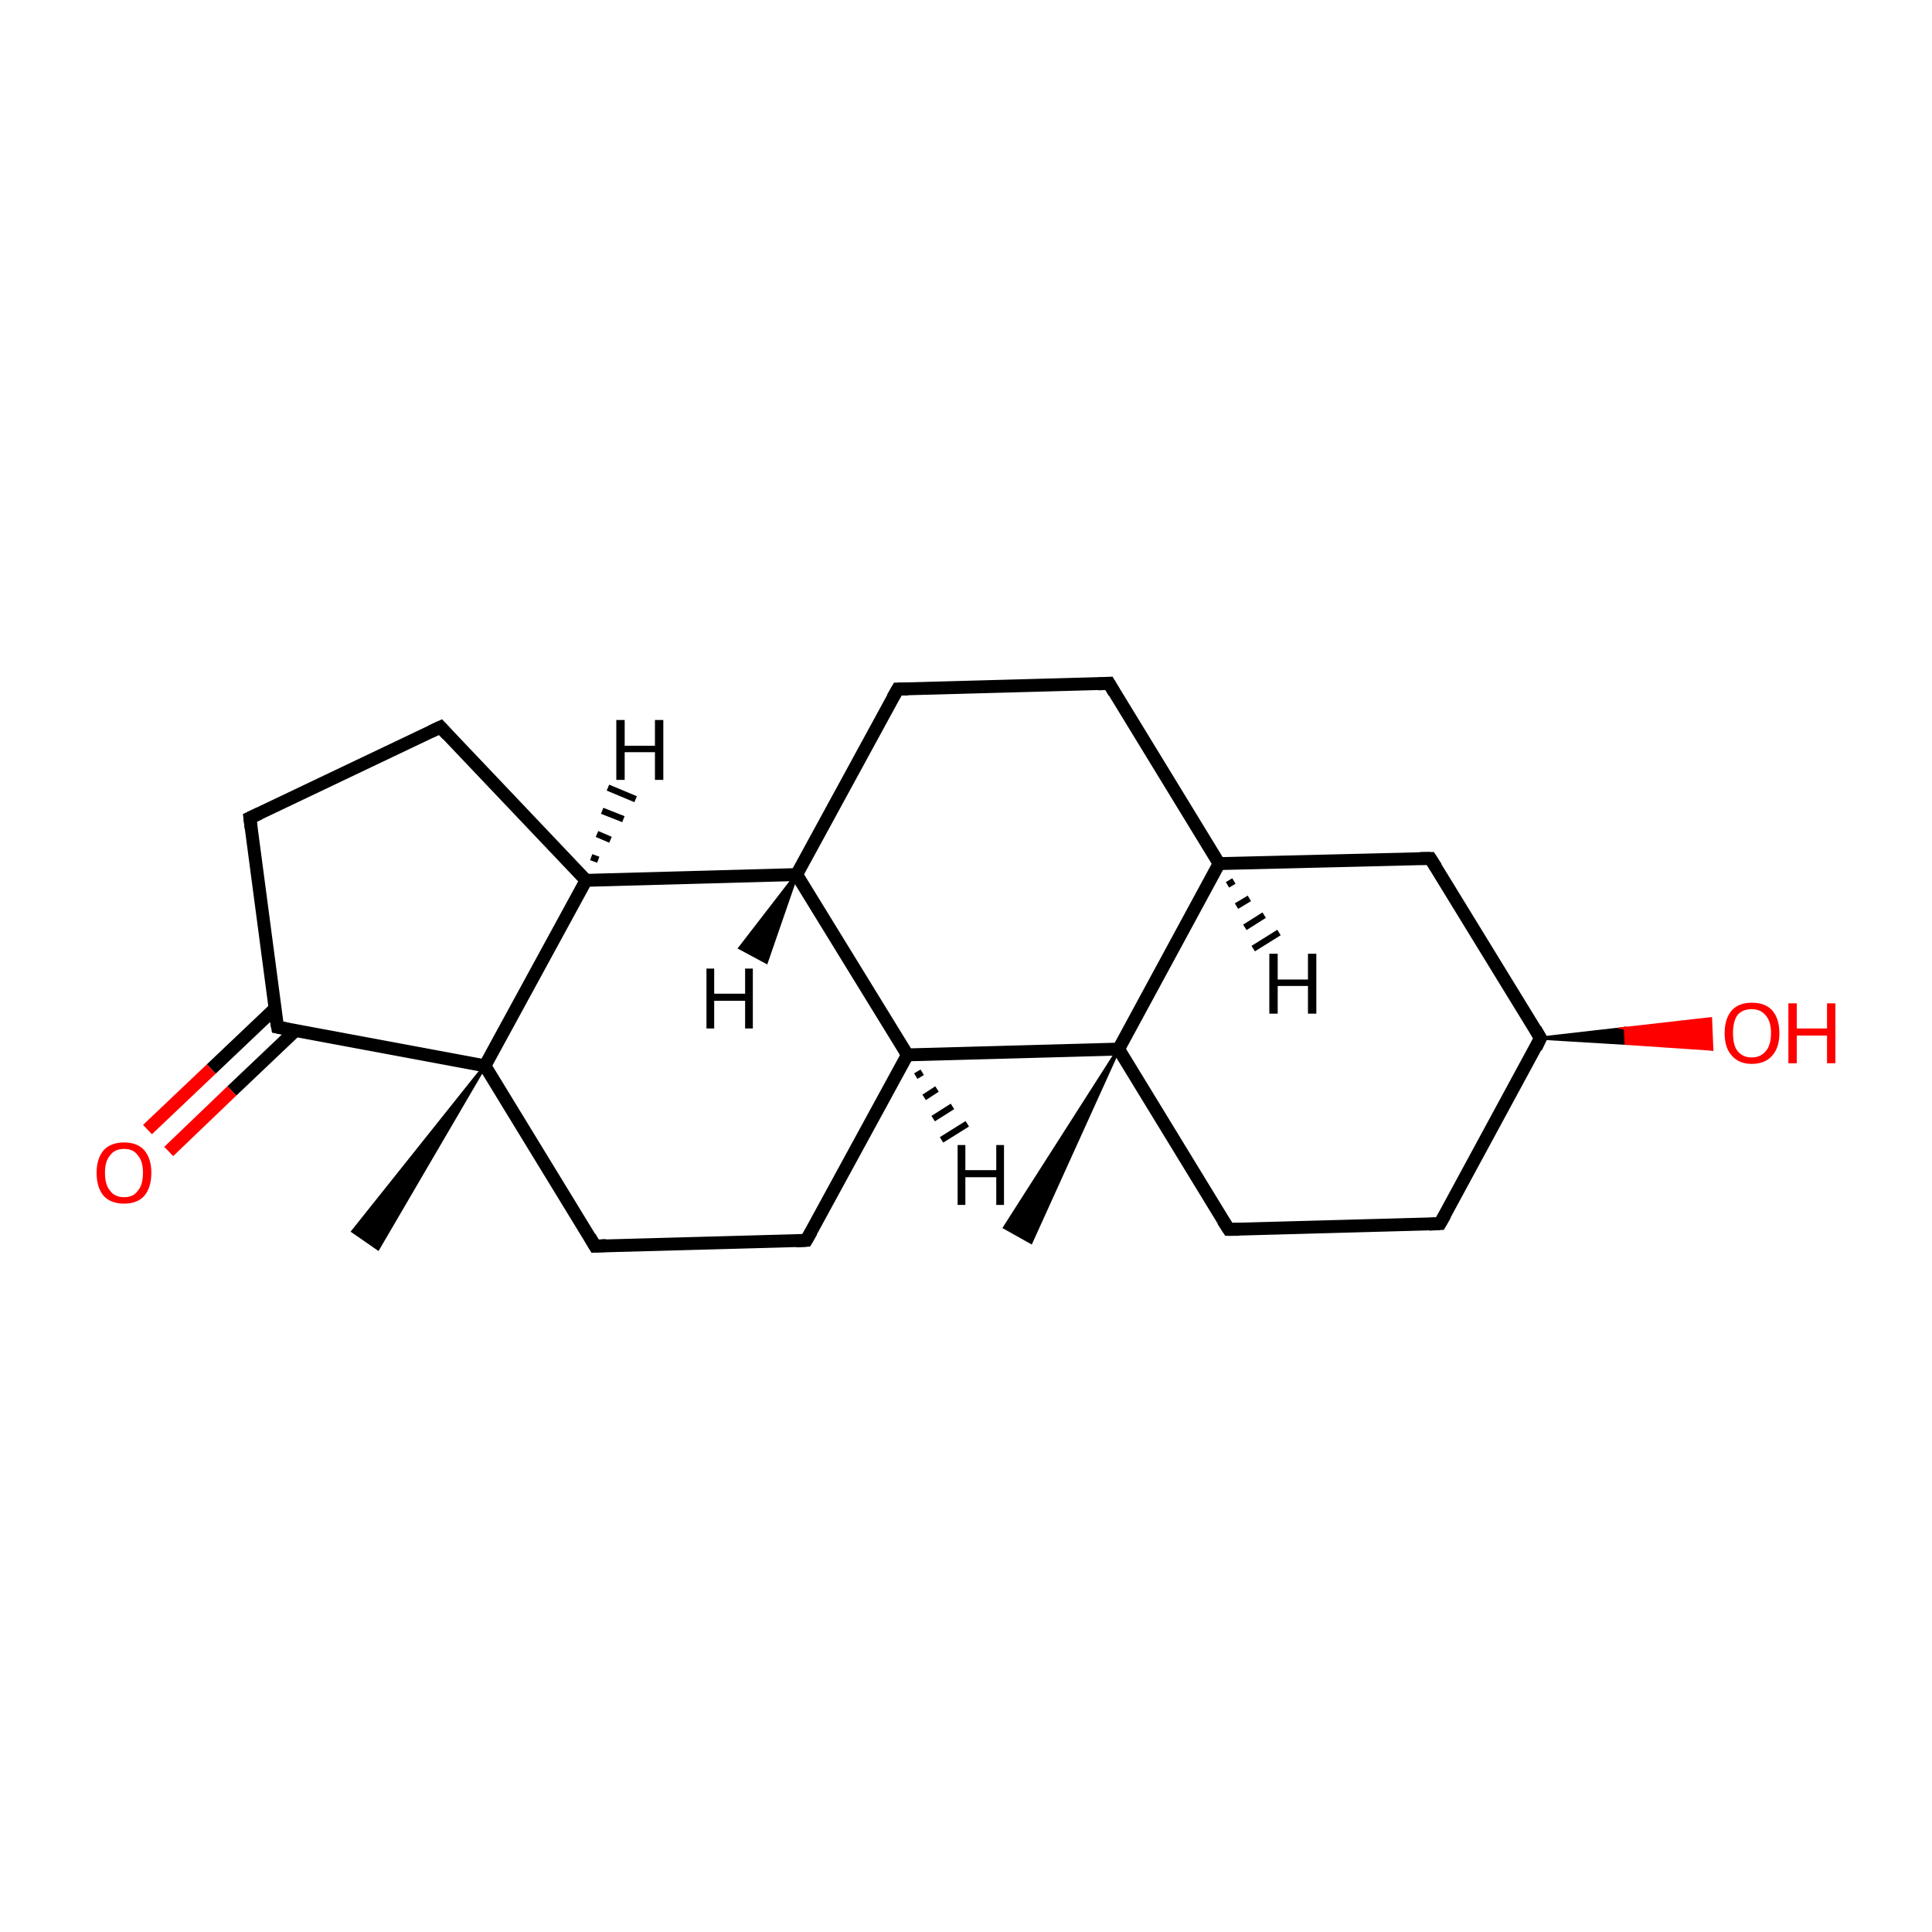 <?xml version='1.0' encoding='iso-8859-1'?>
<svg version='1.1' baseProfile='full'
              xmlns='http://www.w3.org/2000/svg'
                      xmlns:rdkit='http://www.rdkit.org/xml'
                      xmlns:xlink='http://www.w3.org/1999/xlink'
                  xml:space='preserve'
width='300px' height='300px' viewBox='0 0 300 300'>
<!-- END OF HEADER -->
<rect style='opacity:1.0;fill:#FFFFFF;stroke:none' width='300.0' height='300.0' x='0.0' y='0.0'> </rect>
<path class='bond-0 atom-1 atom-0' d='M 173.7,162.9 L 160.1,192.9 L 156.0,190.6 Z' style='fill:#000000;fill-rule:evenodd;fill-opacity:1;stroke:#000000;stroke-width:0.5px;stroke-linecap:butt;stroke-linejoin:miter;stroke-miterlimit:10;stroke-opacity:1;' />
<path class='bond-1 atom-1 atom-2' d='M 173.7,162.9 L 190.8,190.9' style='fill:none;fill-rule:evenodd;stroke:#000000;stroke-width:2.0px;stroke-linecap:butt;stroke-linejoin:miter;stroke-opacity:1' />
<path class='bond-2 atom-2 atom-3' d='M 190.8,190.9 L 223.6,190.0' style='fill:none;fill-rule:evenodd;stroke:#000000;stroke-width:2.0px;stroke-linecap:butt;stroke-linejoin:miter;stroke-opacity:1' />
<path class='bond-3 atom-3 atom-4' d='M 223.6,190.0 L 239.2,161.2' style='fill:none;fill-rule:evenodd;stroke:#000000;stroke-width:2.0px;stroke-linecap:butt;stroke-linejoin:miter;stroke-opacity:1' />
<path class='bond-4 atom-4 atom-5' d='M 239.2,161.2 L 252.4,159.7 L 252.5,162.0 Z' style='fill:#000000;fill-rule:evenodd;fill-opacity:1;stroke:#000000;stroke-width:0.5px;stroke-linecap:butt;stroke-linejoin:miter;stroke-miterlimit:10;stroke-opacity:1;' />
<path class='bond-4 atom-4 atom-5' d='M 252.4,159.7 L 265.8,162.9 L 265.6,158.2 Z' style='fill:#FF0000;fill-rule:evenodd;fill-opacity:1;stroke:#FF0000;stroke-width:0.5px;stroke-linecap:butt;stroke-linejoin:miter;stroke-miterlimit:10;stroke-opacity:1;' />
<path class='bond-4 atom-4 atom-5' d='M 252.4,159.7 L 252.5,162.0 L 265.8,162.9 Z' style='fill:#FF0000;fill-rule:evenodd;fill-opacity:1;stroke:#FF0000;stroke-width:0.5px;stroke-linecap:butt;stroke-linejoin:miter;stroke-miterlimit:10;stroke-opacity:1;' />
<path class='bond-5 atom-4 atom-6' d='M 239.2,161.2 L 222.1,133.3' style='fill:none;fill-rule:evenodd;stroke:#000000;stroke-width:2.0px;stroke-linecap:butt;stroke-linejoin:miter;stroke-opacity:1' />
<path class='bond-6 atom-6 atom-7' d='M 222.1,133.3 L 189.3,134.1' style='fill:none;fill-rule:evenodd;stroke:#000000;stroke-width:2.0px;stroke-linecap:butt;stroke-linejoin:miter;stroke-opacity:1' />
<path class='bond-7 atom-7 atom-8' d='M 189.3,134.1 L 172.2,106.1' style='fill:none;fill-rule:evenodd;stroke:#000000;stroke-width:2.0px;stroke-linecap:butt;stroke-linejoin:miter;stroke-opacity:1' />
<path class='bond-8 atom-8 atom-9' d='M 172.2,106.1 L 139.4,107.0' style='fill:none;fill-rule:evenodd;stroke:#000000;stroke-width:2.0px;stroke-linecap:butt;stroke-linejoin:miter;stroke-opacity:1' />
<path class='bond-9 atom-9 atom-10' d='M 139.4,107.0 L 123.7,135.8' style='fill:none;fill-rule:evenodd;stroke:#000000;stroke-width:2.0px;stroke-linecap:butt;stroke-linejoin:miter;stroke-opacity:1' />
<path class='bond-10 atom-10 atom-11' d='M 123.7,135.8 L 140.9,163.8' style='fill:none;fill-rule:evenodd;stroke:#000000;stroke-width:2.0px;stroke-linecap:butt;stroke-linejoin:miter;stroke-opacity:1' />
<path class='bond-11 atom-11 atom-12' d='M 140.9,163.8 L 125.2,192.6' style='fill:none;fill-rule:evenodd;stroke:#000000;stroke-width:2.0px;stroke-linecap:butt;stroke-linejoin:miter;stroke-opacity:1' />
<path class='bond-12 atom-12 atom-13' d='M 125.2,192.6 L 92.4,193.5' style='fill:none;fill-rule:evenodd;stroke:#000000;stroke-width:2.0px;stroke-linecap:butt;stroke-linejoin:miter;stroke-opacity:1' />
<path class='bond-13 atom-13 atom-14' d='M 92.4,193.5 L 75.3,165.5' style='fill:none;fill-rule:evenodd;stroke:#000000;stroke-width:2.0px;stroke-linecap:butt;stroke-linejoin:miter;stroke-opacity:1' />
<path class='bond-14 atom-14 atom-15' d='M 75.3,165.5 L 58.7,193.9 L 54.8,191.2 Z' style='fill:#000000;fill-rule:evenodd;fill-opacity:1;stroke:#000000;stroke-width:0.5px;stroke-linecap:butt;stroke-linejoin:miter;stroke-miterlimit:10;stroke-opacity:1;' />
<path class='bond-15 atom-14 atom-16' d='M 75.3,165.5 L 43.1,159.5' style='fill:none;fill-rule:evenodd;stroke:#000000;stroke-width:2.0px;stroke-linecap:butt;stroke-linejoin:miter;stroke-opacity:1' />
<path class='bond-16 atom-16 atom-17' d='M 42.7,156.6 L 32.8,166.0' style='fill:none;fill-rule:evenodd;stroke:#000000;stroke-width:2.0px;stroke-linecap:butt;stroke-linejoin:miter;stroke-opacity:1' />
<path class='bond-16 atom-16 atom-17' d='M 32.8,166.0 L 22.9,175.4' style='fill:none;fill-rule:evenodd;stroke:#FF0000;stroke-width:2.0px;stroke-linecap:butt;stroke-linejoin:miter;stroke-opacity:1' />
<path class='bond-16 atom-16 atom-17' d='M 45.9,160.0 L 36.0,169.4' style='fill:none;fill-rule:evenodd;stroke:#000000;stroke-width:2.0px;stroke-linecap:butt;stroke-linejoin:miter;stroke-opacity:1' />
<path class='bond-16 atom-16 atom-17' d='M 36.0,169.4 L 26.2,178.8' style='fill:none;fill-rule:evenodd;stroke:#FF0000;stroke-width:2.0px;stroke-linecap:butt;stroke-linejoin:miter;stroke-opacity:1' />
<path class='bond-17 atom-16 atom-18' d='M 43.1,159.5 L 38.8,127.0' style='fill:none;fill-rule:evenodd;stroke:#000000;stroke-width:2.0px;stroke-linecap:butt;stroke-linejoin:miter;stroke-opacity:1' />
<path class='bond-18 atom-18 atom-19' d='M 38.8,127.0 L 68.4,112.9' style='fill:none;fill-rule:evenodd;stroke:#000000;stroke-width:2.0px;stroke-linecap:butt;stroke-linejoin:miter;stroke-opacity:1' />
<path class='bond-19 atom-19 atom-20' d='M 68.4,112.9 L 91.0,136.7' style='fill:none;fill-rule:evenodd;stroke:#000000;stroke-width:2.0px;stroke-linecap:butt;stroke-linejoin:miter;stroke-opacity:1' />
<path class='bond-20 atom-7 atom-1' d='M 189.3,134.1 L 173.7,162.9' style='fill:none;fill-rule:evenodd;stroke:#000000;stroke-width:2.0px;stroke-linecap:butt;stroke-linejoin:miter;stroke-opacity:1' />
<path class='bond-21 atom-20 atom-10' d='M 91.0,136.7 L 123.7,135.8' style='fill:none;fill-rule:evenodd;stroke:#000000;stroke-width:2.0px;stroke-linecap:butt;stroke-linejoin:miter;stroke-opacity:1' />
<path class='bond-22 atom-11 atom-1' d='M 140.9,163.8 L 173.7,162.9' style='fill:none;fill-rule:evenodd;stroke:#000000;stroke-width:2.0px;stroke-linecap:butt;stroke-linejoin:miter;stroke-opacity:1' />
<path class='bond-23 atom-20 atom-14' d='M 91.0,136.7 L 75.3,165.5' style='fill:none;fill-rule:evenodd;stroke:#000000;stroke-width:2.0px;stroke-linecap:butt;stroke-linejoin:miter;stroke-opacity:1' />
<path class='bond-24 atom-7 atom-21' d='M 191.6,136.8 L 190.6,137.4' style='fill:none;fill-rule:evenodd;stroke:#000000;stroke-width:1.0px;stroke-linecap:butt;stroke-linejoin:miter;stroke-opacity:1' />
<path class='bond-24 atom-7 atom-21' d='M 194.0,139.5 L 192.0,140.7' style='fill:none;fill-rule:evenodd;stroke:#000000;stroke-width:1.0px;stroke-linecap:butt;stroke-linejoin:miter;stroke-opacity:1' />
<path class='bond-24 atom-7 atom-21' d='M 196.3,142.1 L 193.3,144.0' style='fill:none;fill-rule:evenodd;stroke:#000000;stroke-width:1.0px;stroke-linecap:butt;stroke-linejoin:miter;stroke-opacity:1' />
<path class='bond-24 atom-7 atom-21' d='M 198.6,144.8 L 194.6,147.3' style='fill:none;fill-rule:evenodd;stroke:#000000;stroke-width:1.0px;stroke-linecap:butt;stroke-linejoin:miter;stroke-opacity:1' />
<path class='bond-25 atom-10 atom-22' d='M 123.7,135.8 L 119.0,149.4 L 114.9,147.2 Z' style='fill:#000000;fill-rule:evenodd;fill-opacity:1;stroke:#000000;stroke-width:0.5px;stroke-linecap:butt;stroke-linejoin:miter;stroke-miterlimit:10;stroke-opacity:1;' />
<path class='bond-26 atom-11 atom-23' d='M 143.2,166.5 L 142.2,167.1' style='fill:none;fill-rule:evenodd;stroke:#000000;stroke-width:1.0px;stroke-linecap:butt;stroke-linejoin:miter;stroke-opacity:1' />
<path class='bond-26 atom-11 atom-23' d='M 145.5,169.1 L 143.5,170.4' style='fill:none;fill-rule:evenodd;stroke:#000000;stroke-width:1.0px;stroke-linecap:butt;stroke-linejoin:miter;stroke-opacity:1' />
<path class='bond-26 atom-11 atom-23' d='M 147.9,171.8 L 144.9,173.7' style='fill:none;fill-rule:evenodd;stroke:#000000;stroke-width:1.0px;stroke-linecap:butt;stroke-linejoin:miter;stroke-opacity:1' />
<path class='bond-26 atom-11 atom-23' d='M 150.2,174.5 L 146.2,177.0' style='fill:none;fill-rule:evenodd;stroke:#000000;stroke-width:1.0px;stroke-linecap:butt;stroke-linejoin:miter;stroke-opacity:1' />
<path class='bond-27 atom-20 atom-24' d='M 91.8,133.1 L 92.9,133.5' style='fill:none;fill-rule:evenodd;stroke:#000000;stroke-width:1.0px;stroke-linecap:butt;stroke-linejoin:miter;stroke-opacity:1' />
<path class='bond-27 atom-20 atom-24' d='M 92.7,129.5 L 94.8,130.4' style='fill:none;fill-rule:evenodd;stroke:#000000;stroke-width:1.0px;stroke-linecap:butt;stroke-linejoin:miter;stroke-opacity:1' />
<path class='bond-27 atom-20 atom-24' d='M 93.5,125.9 L 96.8,127.2' style='fill:none;fill-rule:evenodd;stroke:#000000;stroke-width:1.0px;stroke-linecap:butt;stroke-linejoin:miter;stroke-opacity:1' />
<path class='bond-27 atom-20 atom-24' d='M 94.4,122.3 L 98.7,124.1' style='fill:none;fill-rule:evenodd;stroke:#000000;stroke-width:1.0px;stroke-linecap:butt;stroke-linejoin:miter;stroke-opacity:1' />
<path d='M 189.9,189.5 L 190.8,190.9 L 192.4,190.9' style='fill:none;stroke:#000000;stroke-width:2.0px;stroke-linecap:butt;stroke-linejoin:miter;stroke-miterlimit:10;stroke-opacity:1;' />
<path d='M 221.9,190.1 L 223.6,190.0 L 224.4,188.6' style='fill:none;stroke:#000000;stroke-width:2.0px;stroke-linecap:butt;stroke-linejoin:miter;stroke-miterlimit:10;stroke-opacity:1;' />
<path d='M 238.5,162.7 L 239.2,161.2 L 238.4,159.8' style='fill:none;stroke:#000000;stroke-width:2.0px;stroke-linecap:butt;stroke-linejoin:miter;stroke-miterlimit:10;stroke-opacity:1;' />
<path d='M 223.0,134.7 L 222.1,133.3 L 220.5,133.3' style='fill:none;stroke:#000000;stroke-width:2.0px;stroke-linecap:butt;stroke-linejoin:miter;stroke-miterlimit:10;stroke-opacity:1;' />
<path d='M 173.0,107.5 L 172.2,106.1 L 170.5,106.2' style='fill:none;stroke:#000000;stroke-width:2.0px;stroke-linecap:butt;stroke-linejoin:miter;stroke-miterlimit:10;stroke-opacity:1;' />
<path d='M 141.0,107.0 L 139.4,107.0 L 138.6,108.4' style='fill:none;stroke:#000000;stroke-width:2.0px;stroke-linecap:butt;stroke-linejoin:miter;stroke-miterlimit:10;stroke-opacity:1;' />
<path d='M 126.0,191.2 L 125.2,192.6 L 123.6,192.7' style='fill:none;stroke:#000000;stroke-width:2.0px;stroke-linecap:butt;stroke-linejoin:miter;stroke-miterlimit:10;stroke-opacity:1;' />
<path d='M 94.1,193.4 L 92.4,193.5 L 91.6,192.1' style='fill:none;stroke:#000000;stroke-width:2.0px;stroke-linecap:butt;stroke-linejoin:miter;stroke-miterlimit:10;stroke-opacity:1;' />
<path d='M 44.7,159.8 L 43.1,159.5 L 42.8,157.9' style='fill:none;stroke:#000000;stroke-width:2.0px;stroke-linecap:butt;stroke-linejoin:miter;stroke-miterlimit:10;stroke-opacity:1;' />
<path d='M 39.0,128.6 L 38.8,127.0 L 40.3,126.3' style='fill:none;stroke:#000000;stroke-width:2.0px;stroke-linecap:butt;stroke-linejoin:miter;stroke-miterlimit:10;stroke-opacity:1;' />
<path d='M 66.9,113.6 L 68.4,112.9 L 69.5,114.1' style='fill:none;stroke:#000000;stroke-width:2.0px;stroke-linecap:butt;stroke-linejoin:miter;stroke-miterlimit:10;stroke-opacity:1;' />
<path class='atom-5' d='M 267.8 160.4
Q 267.8 158.2, 268.9 156.9
Q 270.0 155.7, 272.0 155.7
Q 274.1 155.7, 275.2 156.9
Q 276.3 158.2, 276.3 160.4
Q 276.3 162.7, 275.2 163.9
Q 274.1 165.2, 272.0 165.2
Q 270.0 165.2, 268.9 163.9
Q 267.8 162.7, 267.8 160.4
M 272.0 164.2
Q 273.4 164.2, 274.2 163.2
Q 275.0 162.3, 275.0 160.4
Q 275.0 158.6, 274.2 157.7
Q 273.4 156.7, 272.0 156.7
Q 270.6 156.7, 269.8 157.6
Q 269.1 158.6, 269.1 160.4
Q 269.1 162.3, 269.8 163.2
Q 270.6 164.2, 272.0 164.2
' fill='#FF0000'/>
<path class='atom-5' d='M 277.7 155.8
L 279.0 155.8
L 279.0 159.7
L 283.7 159.7
L 283.7 155.8
L 285.0 155.8
L 285.0 165.1
L 283.7 165.1
L 283.7 160.8
L 279.0 160.8
L 279.0 165.1
L 277.7 165.1
L 277.7 155.8
' fill='#FF0000'/>
<path class='atom-17' d='M 15.0 182.1
Q 15.0 179.9, 16.1 178.6
Q 17.2 177.4, 19.3 177.4
Q 21.3 177.4, 22.4 178.6
Q 23.5 179.9, 23.5 182.1
Q 23.5 184.4, 22.4 185.7
Q 21.3 186.9, 19.3 186.9
Q 17.2 186.9, 16.1 185.7
Q 15.0 184.4, 15.0 182.1
M 19.3 185.9
Q 20.7 185.9, 21.4 184.9
Q 22.2 184.0, 22.2 182.1
Q 22.2 180.3, 21.4 179.4
Q 20.7 178.4, 19.3 178.4
Q 17.8 178.4, 17.1 179.4
Q 16.3 180.3, 16.3 182.1
Q 16.3 184.0, 17.1 184.9
Q 17.8 185.9, 19.3 185.9
' fill='#FF0000'/>
<path class='atom-21' d='M 197.1 148.1
L 198.4 148.1
L 198.4 152.1
L 203.1 152.1
L 203.1 148.1
L 204.4 148.1
L 204.4 157.4
L 203.1 157.4
L 203.1 153.1
L 198.4 153.1
L 198.4 157.4
L 197.1 157.4
L 197.1 148.1
' fill='#000000'/>
<path class='atom-22' d='M 109.7 150.4
L 110.9 150.4
L 110.9 154.3
L 115.7 154.3
L 115.7 150.4
L 116.9 150.4
L 116.9 159.7
L 115.7 159.7
L 115.7 155.4
L 110.9 155.4
L 110.9 159.7
L 109.7 159.7
L 109.7 150.4
' fill='#000000'/>
<path class='atom-23' d='M 148.7 177.8
L 149.9 177.8
L 149.9 181.7
L 154.7 181.7
L 154.7 177.8
L 155.9 177.8
L 155.9 187.1
L 154.7 187.1
L 154.7 182.8
L 149.9 182.8
L 149.9 187.1
L 148.7 187.1
L 148.7 177.8
' fill='#000000'/>
<path class='atom-24' d='M 95.7 111.8
L 97.0 111.8
L 97.0 115.8
L 101.7 115.8
L 101.7 111.8
L 103.0 111.8
L 103.0 121.1
L 101.7 121.1
L 101.7 116.8
L 97.0 116.8
L 97.0 121.1
L 95.7 121.1
L 95.7 111.8
' fill='#000000'/>
</svg>
